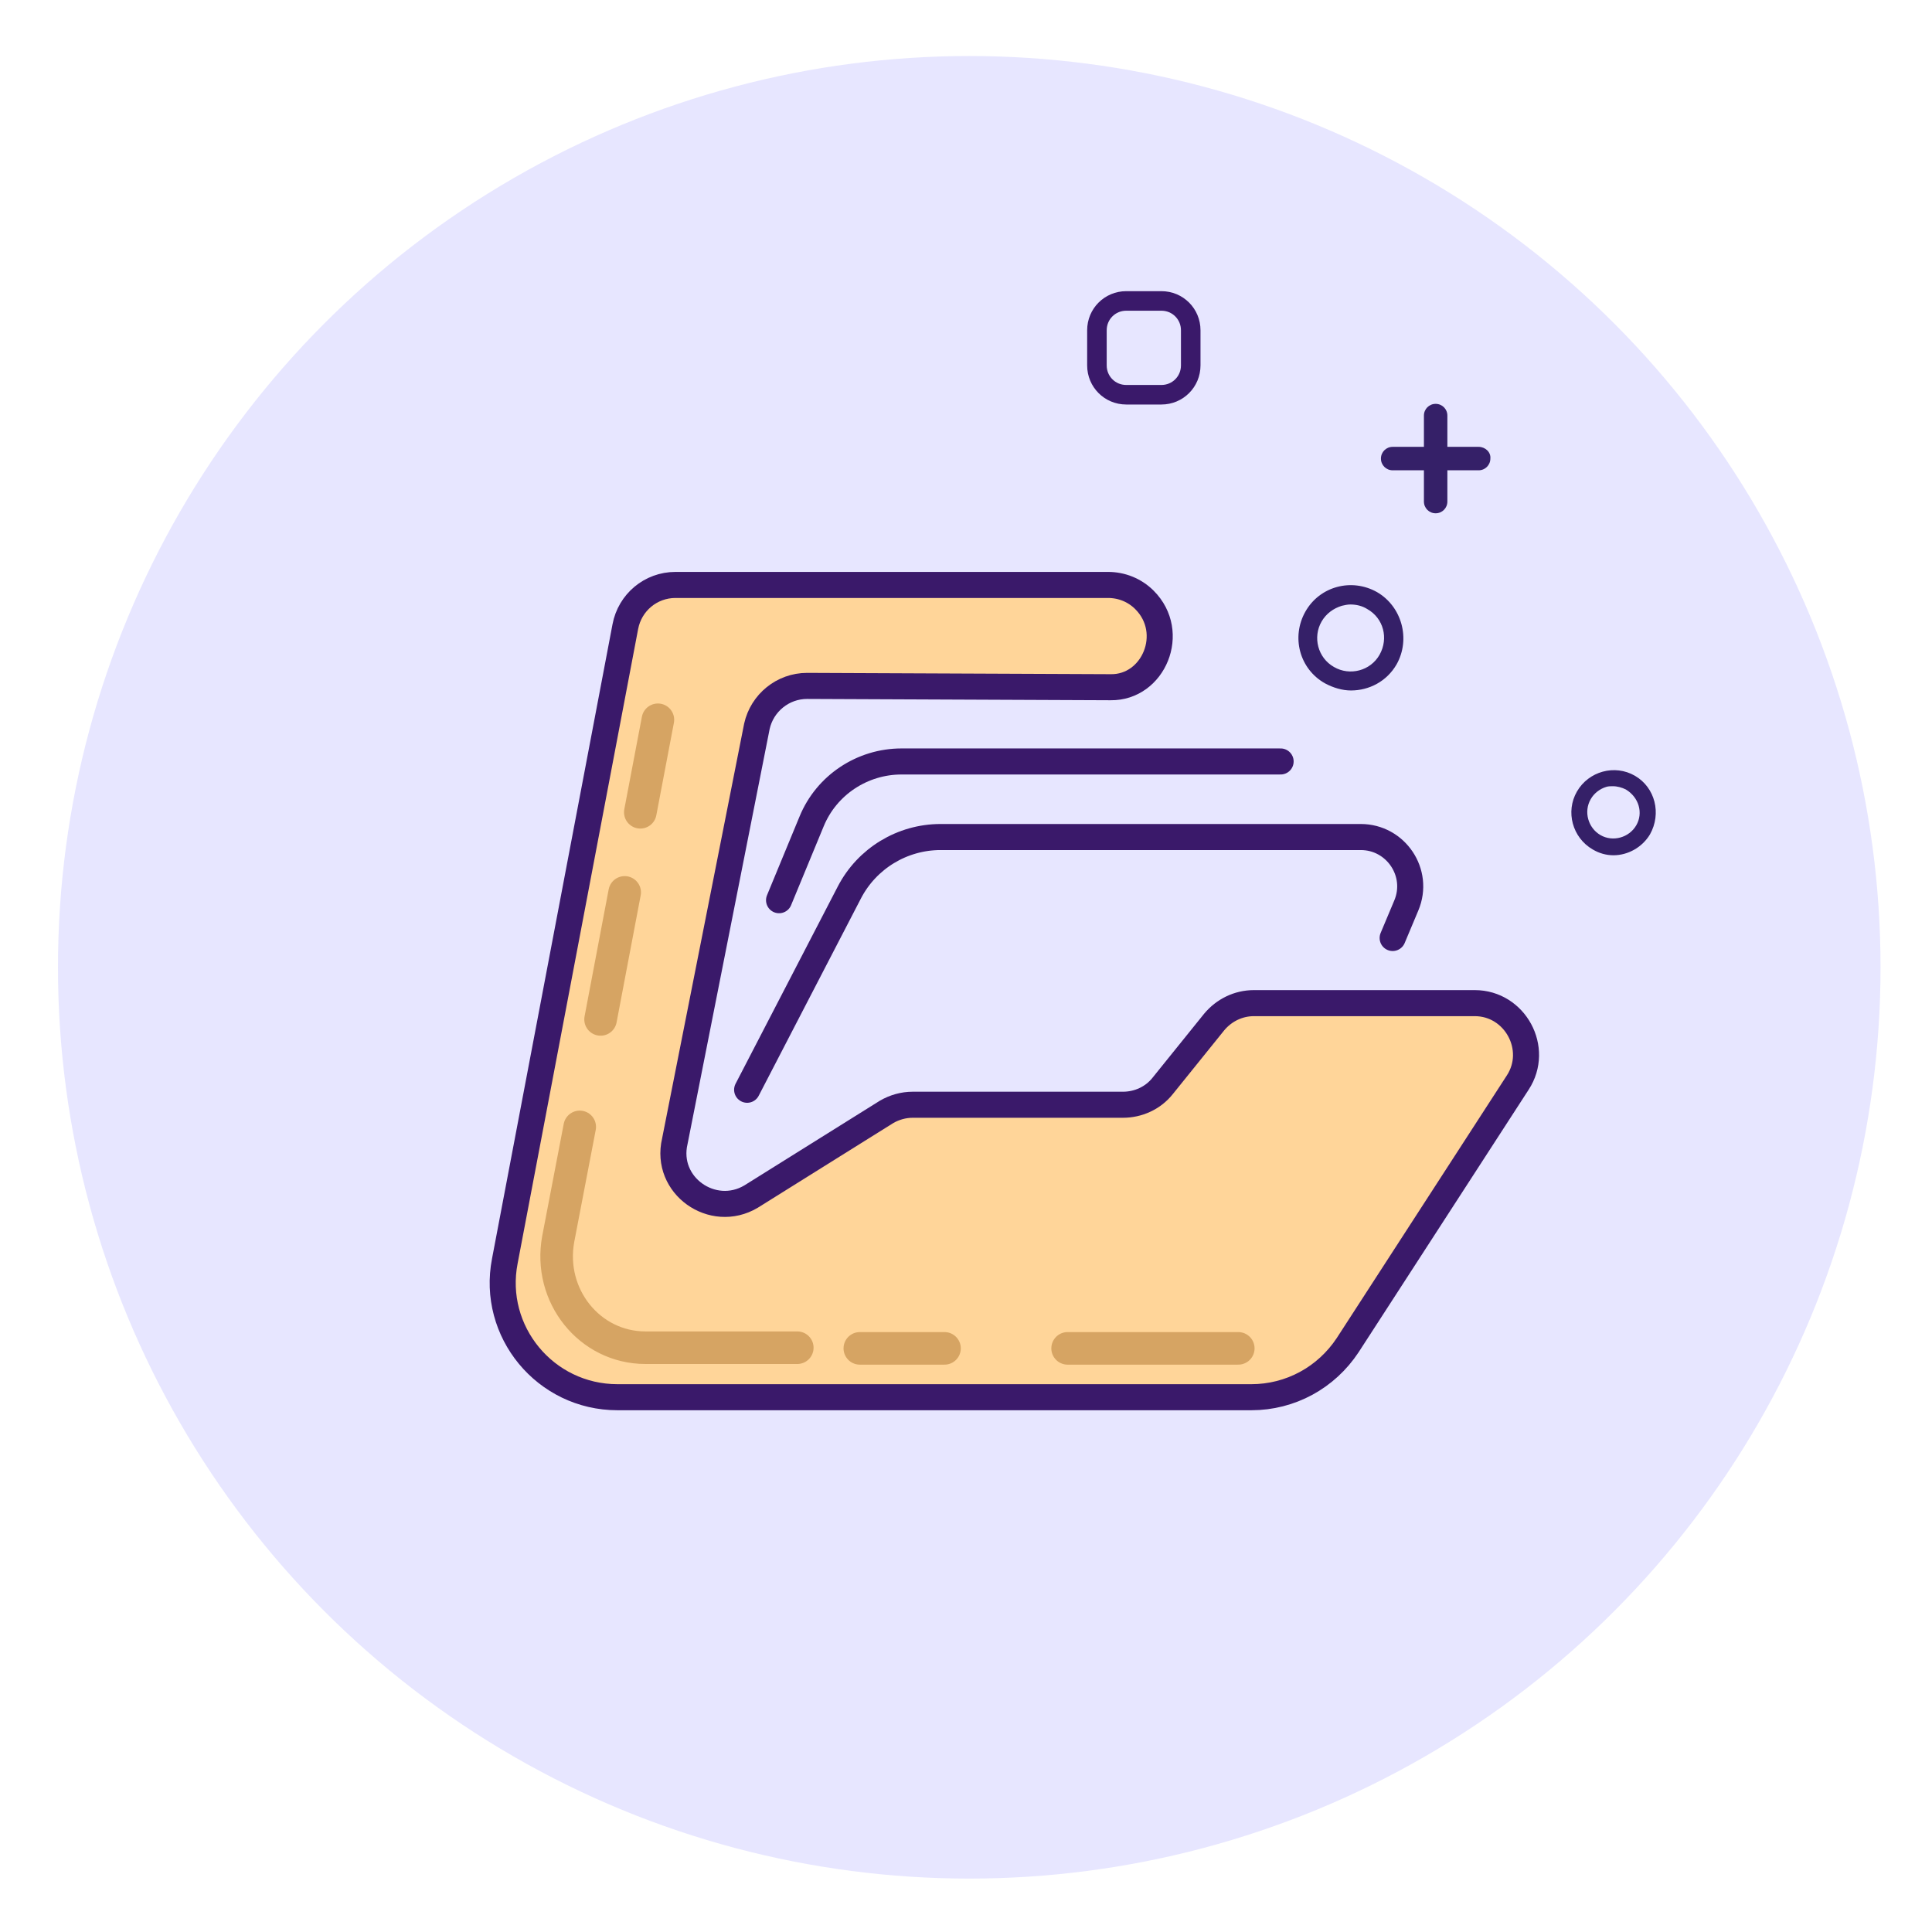 <svg version="1.1" id="Layer_1" xmlns="http://www.w3.org/2000/svg" x="0" y="0" viewBox="0 0 296.6 296.6" xml:space="preserve"><style>.st1{fill:#352068}.st3,.st5{fill:none;stroke:#3a196a;stroke-width:4;stroke-linecap:round;stroke-linejoin:round;stroke-miterlimit:10}.st5{stroke:#d6a463;stroke-width:5}</style><circle cx="148.8" cy="148.5" r="139.9" fill="#e7e6ff"/><path class="st1" d="M227 68.6h-4.8v-4.8c0-1-.8-1.8-1.8-1.8s-1.8.8-1.8 1.8v4.8h-4.8c-1 0-1.8.8-1.8 1.8s.8 1.8 1.8 1.8h4.8V77c0 1 .8 1.8 1.8 1.8s1.8-.8 1.8-1.8v-4.8h4.8c1 0 1.8-.8 1.8-1.8.1-1-.8-1.8-1.8-1.8zM211.4 90.9c-3.9-2.2-8.8-.9-11 3-2.2 3.9-.9 8.8 3 11 1.3.7 2.7 1.1 4 1.1 2.8 0 5.5-1.4 7-4 2.2-3.9.8-8.9-3-11.1zm.4 9.6c-1.4 2.5-4.6 3.3-7 1.9-2.5-1.4-3.3-4.6-1.9-7 .7-1.2 1.8-2 3.1-2.4.4-.1.9-.2 1.3-.2.9 0 1.8.2 2.6.7 2.5 1.4 3.3 4.5 1.9 7zM251 119.1c-3.1-1.8-7.1-.7-8.9 2.4-1.8 3.1-.7 7.1 2.4 8.9 1 .6 2.1.9 3.2.9 2.2 0 4.4-1.2 5.6-3.2 1.8-3.2.8-7.2-2.3-9zm.2 7.6c-1.1 1.9-3.6 2.6-5.5 1.5s-2.6-3.6-1.5-5.5c.5-.9 1.4-1.6 2.4-1.9.3-.1.7-.1 1-.1.7 0 1.4.2 2 .5 2 1.2 2.7 3.6 1.6 5.5z"/><path d="M175.7 92.1h0c-1.5-1.5-3.5-2.3-5.6-2.3h-66.4c-3.8 0-7 2.7-7.7 6.4l-18.5 97.4c-2.1 10.8 6.2 20.9 17.3 20.9h97.3c6 0 11.5-3 14.8-8l26.1-40.3c3.4-5.2-.4-12.2-6.6-12.2h-33.9c-2.4 0-4.6 1.1-6.1 2.9l-7.9 9.8c-1.5 1.9-3.8 2.9-6.1 2.9h-32.3c-1.4 0-2.8.4-4 1.1l-20.8 13c-5.9 3.5-13.3-1.7-11.7-8.5l12.6-63.7c.8-3.6 4-6.2 7.7-6.2l46.6.2c6.6.1 10.2-8.4 5.2-13.4z" fill="#ffd599" stroke="#3a196a" stroke-width="4" stroke-linecap="round" stroke-linejoin="round" stroke-miterlimit="10"/><path class="st3" d="M114.7 167.3l15.7-30.3c2.7-5.2 8.1-8.5 14-8.5h64.5c5.4 0 9.1 5.5 7 10.5l-2.1 5"/><path class="st3" d="M196.6 116.9h-58.2c-6 0-11.5 3.6-13.8 9.2l-5 12.1"/><path d="M178.3 60.6h-5.4c-2.5 0-4.5-2-4.5-4.5v-5.4c0-2.5 2-4.5 4.5-4.5h5.4c2.5 0 4.5 2 4.5 4.5v5.4c0 2.5-2 4.5-4.5 4.5z" fill="none" stroke="#3a196a" stroke-width="3" stroke-linecap="round" stroke-linejoin="round" stroke-miterlimit="10"/><path class="st5" d="M163.9 207h26.2M132 207h13M89 173l-3.3 17.2c-1.6 8.7 4.8 16.7 13.4 16.7h23.3M95.9 137l-3.7 19.5M101 110.5l-2.7 14.2"/></svg>